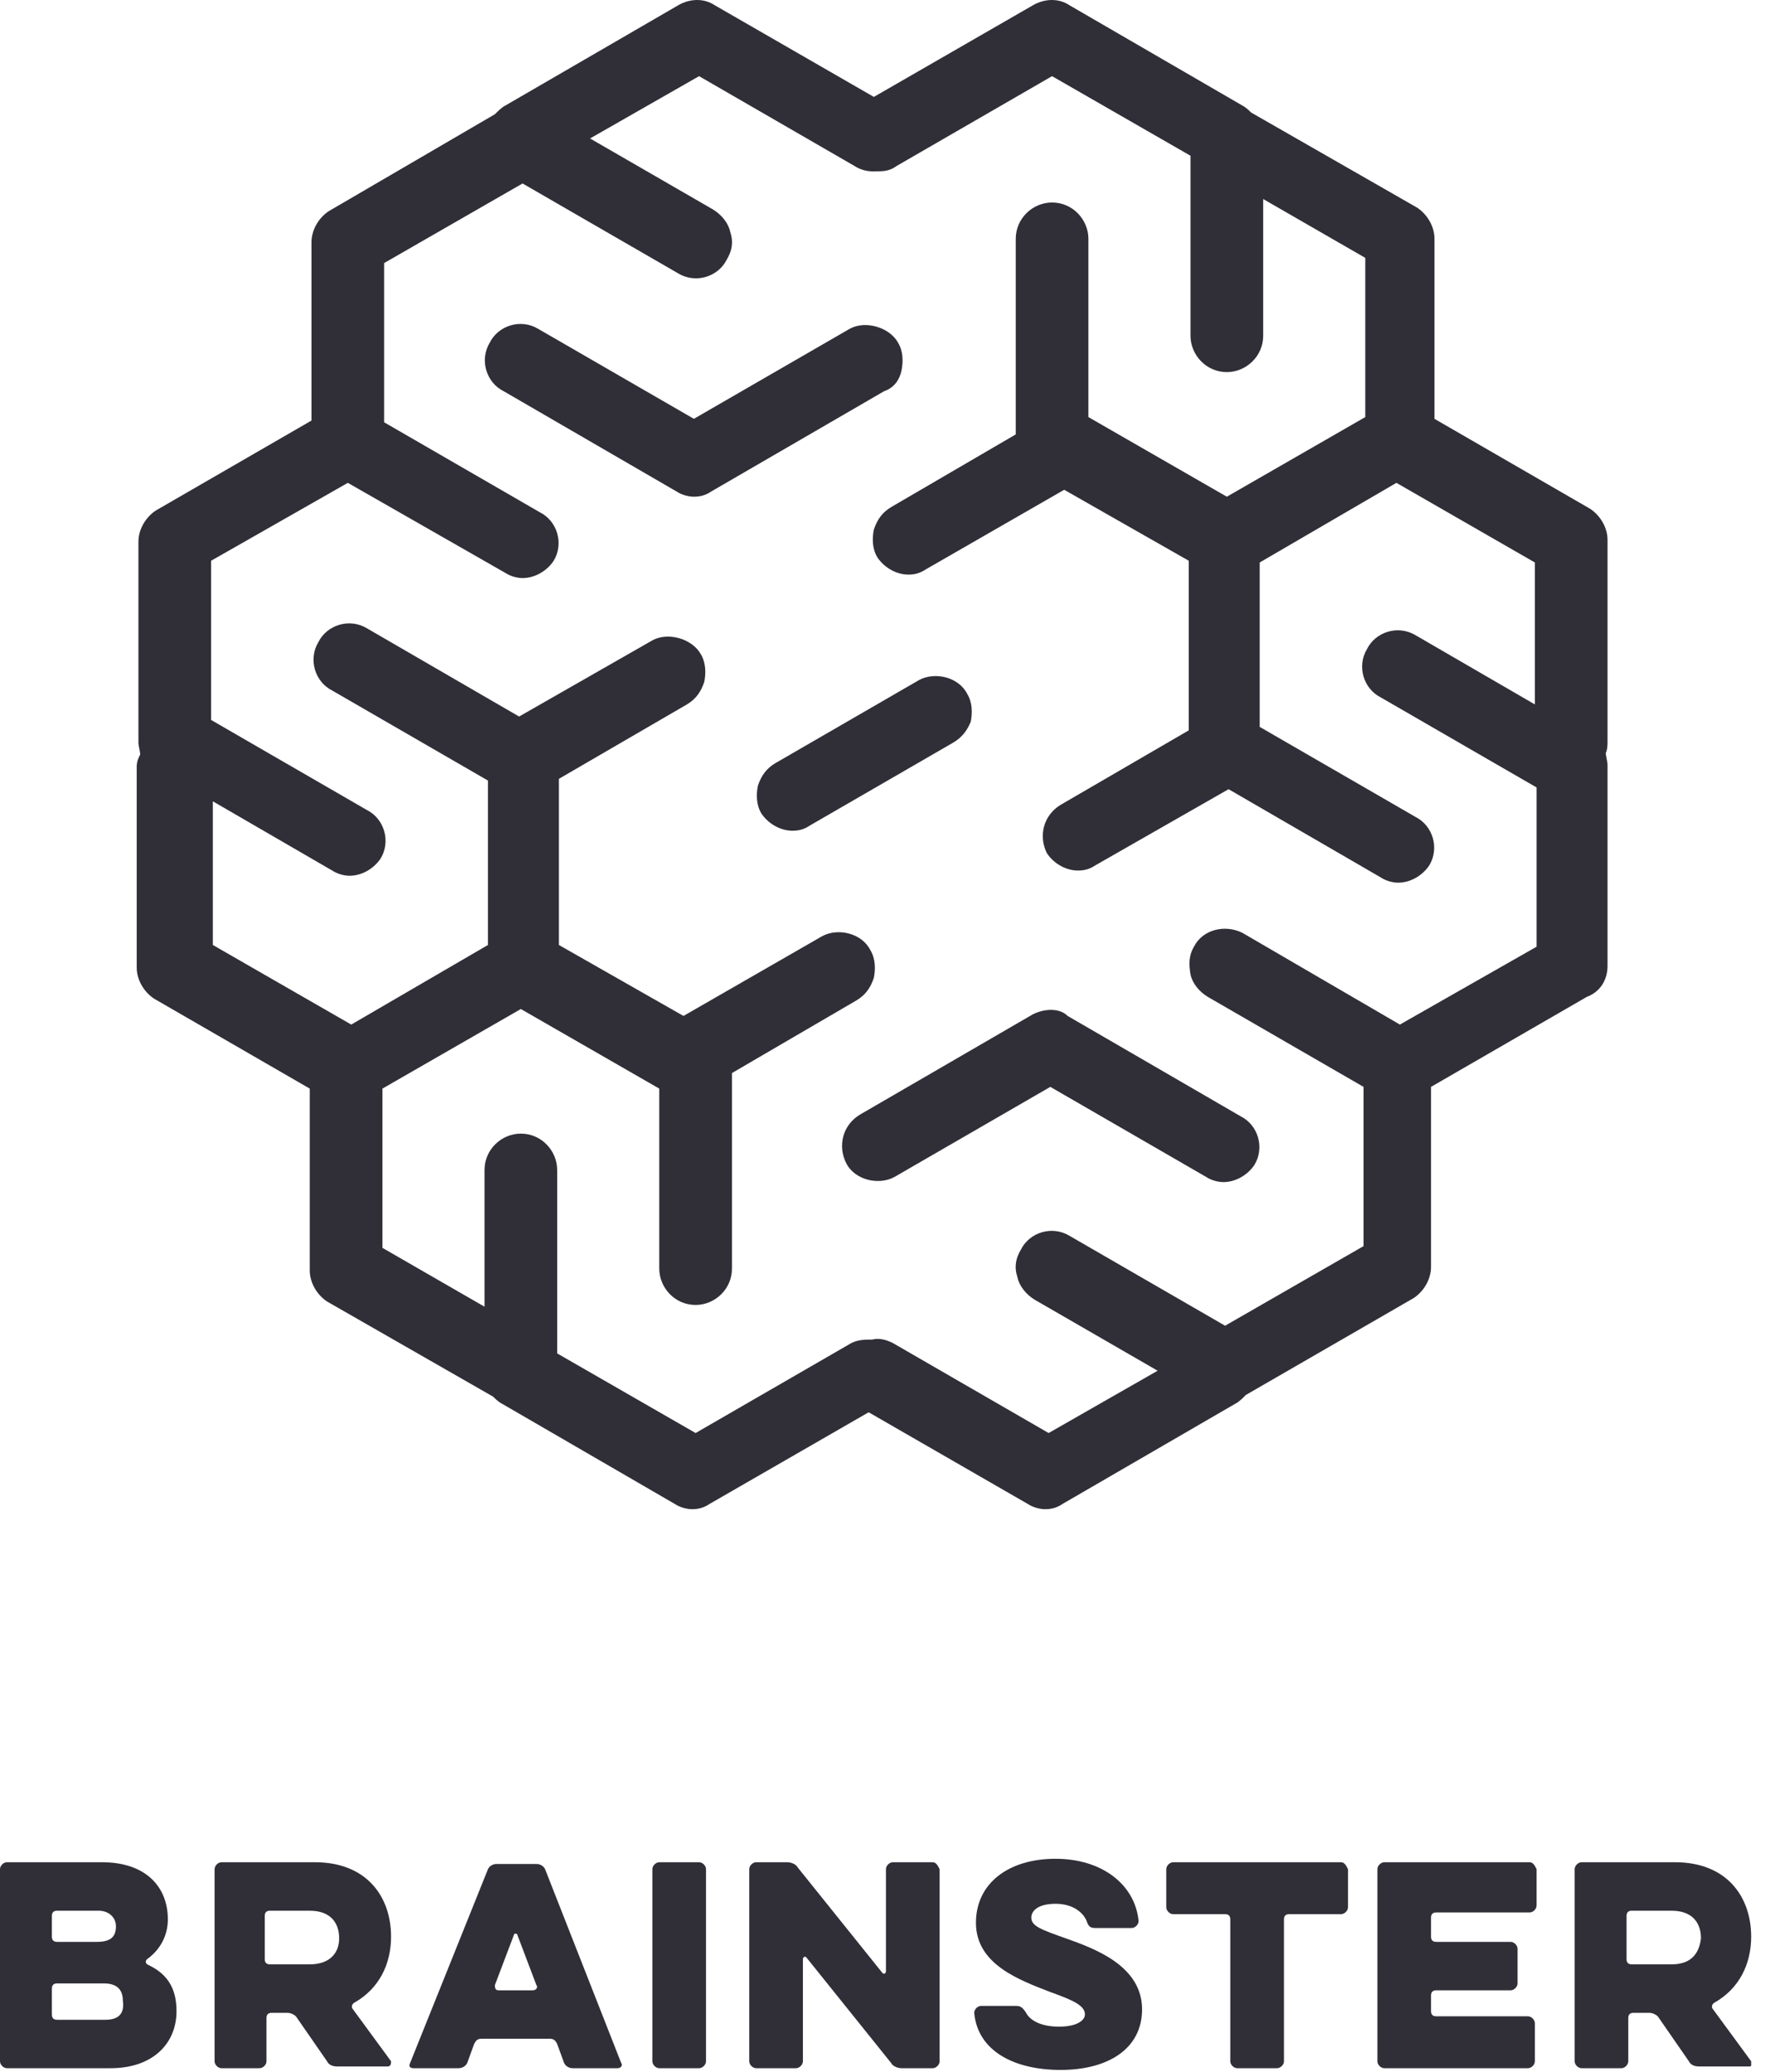 <svg id="Logo" width="47" height="55" viewBox="0 0 47 55" fill="none" xmlns="http://www.w3.org/2000/svg">
<g clip-path="url(#clip0)">
<path d="M3.906 52.151C3.86 52.105 3.86 52.059 3.906 52.013C4.227 51.784 4.457 51.416 4.457 50.957C4.457 50.084 3.86 49.44 2.711 49.44H0.184C0.092 49.44 0 49.532 0 49.624V54.724C0 54.816 0.092 54.908 0.184 54.908H2.941C4.043 54.908 4.687 54.265 4.687 53.392C4.687 52.748 4.411 52.381 3.906 52.151ZM1.378 50.865C1.378 50.773 1.424 50.727 1.516 50.727H2.619C2.895 50.727 3.079 50.911 3.079 51.14C3.079 51.416 2.941 51.554 2.573 51.554H1.516C1.424 51.554 1.378 51.508 1.378 51.416V50.865ZM2.803 53.622H1.516C1.424 53.622 1.378 53.576 1.378 53.484V52.794C1.378 52.703 1.424 52.657 1.516 52.657H2.757C3.124 52.657 3.262 52.84 3.262 53.116C3.308 53.438 3.17 53.622 2.803 53.622Z" fill="#302F38"/>
<path d="M9.374 53.346C9.328 53.3 9.328 53.208 9.42 53.162C10.063 52.794 10.384 52.151 10.384 51.416C10.384 50.359 9.741 49.44 8.363 49.44H5.882C5.79 49.44 5.698 49.532 5.698 49.624V54.724C5.698 54.816 5.79 54.908 5.882 54.908H6.892C6.984 54.908 7.076 54.816 7.076 54.724V53.576C7.076 53.484 7.122 53.438 7.214 53.438H7.628C7.719 53.438 7.811 53.484 7.857 53.53L8.684 54.724C8.73 54.816 8.822 54.862 8.96 54.862H10.293C10.384 54.862 10.384 54.77 10.384 54.724L9.374 53.346ZM8.225 52.151H7.168C7.076 52.151 7.03 52.105 7.03 52.013V50.865C7.03 50.773 7.076 50.727 7.168 50.727H8.225C8.776 50.727 9.006 51.048 9.006 51.462C9.006 51.83 8.776 52.151 8.225 52.151Z" fill="#302F38"/>
<path d="M14.474 49.624C14.428 49.532 14.336 49.486 14.244 49.486H13.187C13.095 49.486 13.003 49.532 12.957 49.624L10.89 54.77C10.844 54.862 10.89 54.908 10.982 54.908H12.176C12.268 54.908 12.36 54.862 12.406 54.77L12.59 54.265C12.636 54.173 12.682 54.127 12.774 54.127H14.611C14.703 54.127 14.749 54.173 14.795 54.265L14.979 54.77C15.025 54.862 15.117 54.908 15.209 54.908H16.403C16.495 54.908 16.541 54.816 16.495 54.77L14.474 49.624ZM14.152 52.84H13.233C13.141 52.84 13.141 52.749 13.141 52.703L13.646 51.37C13.646 51.324 13.738 51.324 13.738 51.37L14.244 52.703C14.29 52.749 14.244 52.84 14.152 52.84Z" fill="#302F38"/>
<path d="M18.563 49.44H17.506C17.415 49.44 17.323 49.532 17.323 49.624V54.724C17.323 54.816 17.415 54.908 17.506 54.908H18.563C18.655 54.908 18.747 54.816 18.747 54.724V49.624C18.747 49.532 18.655 49.44 18.563 49.44Z" fill="#302F38"/>
<path d="M24.766 49.44H23.709C23.617 49.44 23.525 49.532 23.525 49.624V52.335C23.525 52.381 23.48 52.427 23.433 52.381L21.182 49.578C21.136 49.486 20.998 49.44 20.906 49.44H20.079C19.987 49.44 19.895 49.532 19.895 49.624V54.724C19.895 54.816 19.987 54.908 20.079 54.908H21.136C21.228 54.908 21.32 54.816 21.32 54.724V52.013C21.32 51.967 21.366 51.922 21.412 51.967L23.663 54.77C23.709 54.862 23.847 54.908 23.939 54.908H24.766C24.858 54.908 24.95 54.816 24.95 54.724V49.624C24.904 49.532 24.858 49.44 24.766 49.44Z" fill="#302F38"/>
<path d="M28.304 51.462C27.661 51.232 27.385 51.14 27.385 50.91C27.385 50.727 27.569 50.543 28.028 50.543C28.488 50.543 28.763 50.773 28.855 51.002C28.901 51.14 28.947 51.186 29.085 51.186H30.05C30.142 51.186 30.234 51.094 30.234 51.002C30.142 50.038 29.269 49.348 28.028 49.348C26.788 49.348 25.915 49.992 25.915 51.048C25.915 52.151 27.063 52.565 27.89 52.886C28.534 53.116 28.809 53.254 28.809 53.484C28.809 53.621 28.625 53.805 28.12 53.805C27.615 53.805 27.339 53.621 27.247 53.438C27.155 53.3 27.109 53.254 26.971 53.254H26.052C25.96 53.254 25.869 53.346 25.869 53.438C25.96 54.449 26.925 54.954 28.166 54.954C29.407 54.954 30.326 54.403 30.326 53.346C30.326 52.197 29.085 51.738 28.304 51.462Z" fill="#302F38"/>
<path d="M35.61 49.44H31.153C31.061 49.44 30.969 49.532 30.969 49.624V50.635C30.969 50.727 31.061 50.819 31.153 50.819H32.532C32.623 50.819 32.669 50.865 32.669 50.957V54.724C32.669 54.816 32.761 54.908 32.853 54.908H33.91C34.002 54.908 34.094 54.816 34.094 54.724V50.957C34.094 50.865 34.14 50.819 34.232 50.819H35.61C35.702 50.819 35.794 50.727 35.794 50.635V49.624C35.748 49.532 35.702 49.44 35.61 49.44Z" fill="#302F38"/>
<path d="M40.618 49.44H36.758C36.667 49.44 36.575 49.532 36.575 49.624V54.724C36.575 54.816 36.667 54.908 36.758 54.908H40.572C40.664 54.908 40.756 54.816 40.756 54.724V53.714C40.756 53.622 40.664 53.53 40.572 53.53H38.137C38.045 53.53 37.999 53.484 37.999 53.392V52.978C37.999 52.886 38.045 52.84 38.137 52.84H40.113C40.205 52.84 40.297 52.748 40.297 52.657V51.738C40.297 51.646 40.205 51.554 40.113 51.554H38.137C38.045 51.554 37.999 51.508 37.999 51.416V50.911C37.999 50.819 38.045 50.773 38.137 50.773H40.618C40.71 50.773 40.802 50.681 40.802 50.589V49.624C40.756 49.532 40.71 49.44 40.618 49.44Z" fill="#302F38"/>
<path d="M46.5 54.724L45.489 53.346C45.443 53.3 45.443 53.208 45.535 53.162C46.178 52.794 46.5 52.151 46.5 51.416C46.5 50.359 45.856 49.44 44.478 49.44H41.997C41.905 49.44 41.813 49.532 41.813 49.624V54.724C41.813 54.816 41.905 54.908 41.997 54.908H43.054C43.145 54.908 43.237 54.816 43.237 54.724V53.576C43.237 53.484 43.283 53.438 43.375 53.438H43.789C43.881 53.438 43.972 53.484 44.019 53.53L44.846 54.724C44.892 54.816 44.983 54.862 45.121 54.862H46.454C46.5 54.862 46.546 54.816 46.5 54.724ZM44.386 52.151H43.329C43.237 52.151 43.191 52.105 43.191 52.013V50.865C43.191 50.773 43.237 50.727 43.329 50.727H44.386C44.938 50.727 45.167 51.048 45.167 51.462C45.121 51.83 44.938 52.151 44.386 52.151Z" fill="#302F38"/>
<path d="M27.431 26.926L22.836 29.591C22.377 29.866 22.239 30.418 22.468 30.877C22.698 31.337 23.341 31.474 23.755 31.245L27.89 28.855L32.026 31.245C32.164 31.337 32.347 31.383 32.485 31.383C32.807 31.383 33.129 31.199 33.312 30.923C33.588 30.464 33.404 29.866 32.945 29.637L28.35 26.972C28.12 26.742 27.707 26.788 27.431 26.926Z" fill="#302F38"/>
<path d="M42.686 25.639V20.309C42.686 20.217 42.64 20.079 42.64 19.988C42.686 19.896 42.686 19.758 42.686 19.666V14.336C42.686 14.014 42.502 13.693 42.226 13.509L38.091 11.12V6.341C38.091 6.019 37.907 5.698 37.632 5.514L33.221 2.987C33.175 2.941 33.083 2.849 32.991 2.803L28.396 0.138C28.12 -0.046 27.753 -0.046 27.431 0.138L23.204 2.573L18.977 0.138C18.701 -0.046 18.333 -0.046 18.012 0.138L13.417 2.803C13.325 2.849 13.233 2.941 13.141 3.033L8.73 5.606C8.454 5.789 8.271 6.111 8.271 6.433V11.165L4.135 13.555C3.86 13.739 3.676 14.06 3.676 14.382V19.712C3.676 19.804 3.722 19.942 3.722 20.033C3.676 20.125 3.63 20.217 3.63 20.355V25.685C3.63 26.007 3.814 26.328 4.089 26.512L8.225 28.901V33.726C8.225 34.048 8.409 34.369 8.684 34.553L13.095 37.08C13.141 37.126 13.233 37.218 13.325 37.264L17.92 39.929C18.058 40.021 18.241 40.067 18.379 40.067C18.563 40.067 18.701 40.021 18.839 39.929L23.066 37.494L27.293 39.929C27.431 40.021 27.615 40.067 27.753 40.067C27.936 40.067 28.074 40.021 28.212 39.929L32.807 37.264C32.899 37.218 32.991 37.126 33.083 37.034L37.54 34.461C37.815 34.277 37.999 33.956 37.999 33.634V28.855L42.135 26.466C42.502 26.328 42.686 26.007 42.686 25.639ZM32.991 24.766C32.531 24.536 31.934 24.674 31.704 25.134C31.566 25.363 31.566 25.593 31.612 25.869C31.658 26.099 31.842 26.328 32.072 26.466L36.207 28.855V33.083L32.531 35.196L28.396 32.807C27.936 32.531 27.339 32.715 27.109 33.175C26.972 33.404 26.926 33.634 27.017 33.91C27.064 34.139 27.247 34.369 27.477 34.507L30.739 36.391L27.845 38.045L23.709 35.656C23.526 35.564 23.342 35.518 23.158 35.564C22.974 35.564 22.79 35.564 22.607 35.656L18.471 38.045L14.795 35.931V31.061C14.795 30.556 14.382 30.096 13.83 30.096C13.325 30.096 12.866 30.51 12.866 31.061V34.691L10.155 33.129V28.901L13.83 26.788L17.506 28.901V33.68C17.506 34.185 17.92 34.645 18.471 34.645C18.977 34.645 19.436 34.231 19.436 33.68V28.488L22.744 26.558C22.974 26.42 23.112 26.236 23.204 25.961C23.25 25.731 23.25 25.455 23.112 25.226C22.882 24.766 22.239 24.628 21.825 24.858L18.149 26.972L14.841 25.088V20.677L18.241 18.701C18.471 18.563 18.609 18.379 18.701 18.104C18.747 17.874 18.747 17.598 18.609 17.368C18.379 16.955 17.736 16.771 17.322 17.001L13.784 19.023L9.741 16.679C9.282 16.404 8.684 16.587 8.454 17.047C8.179 17.506 8.363 18.104 8.822 18.333L12.957 20.723V25.088L9.327 27.201L5.652 25.088V21.274L8.822 23.112C8.96 23.204 9.144 23.25 9.282 23.25C9.603 23.25 9.925 23.066 10.109 22.79C10.384 22.331 10.2 21.733 9.741 21.504L5.606 19.114V14.887L9.236 12.819L13.417 15.209C13.555 15.301 13.739 15.347 13.876 15.347C14.198 15.347 14.52 15.163 14.703 14.887C14.979 14.428 14.795 13.83 14.336 13.601L10.2 11.211V6.984L13.876 4.871L18.012 7.26C18.471 7.536 19.069 7.352 19.298 6.892C19.436 6.662 19.482 6.433 19.39 6.157C19.344 5.927 19.16 5.698 18.931 5.56L15.668 3.676L18.563 2.022L22.698 4.411C22.836 4.503 23.02 4.549 23.158 4.549C23.204 4.549 23.204 4.549 23.25 4.549C23.434 4.549 23.617 4.549 23.801 4.411L27.936 2.022L31.612 4.135V8.914C31.612 9.419 32.026 9.879 32.577 9.879C33.083 9.879 33.542 9.465 33.542 8.914V5.284L36.253 6.846V11.073L32.577 13.187L28.901 11.073V6.341C28.901 5.835 28.488 5.376 27.936 5.376C27.431 5.376 26.972 5.789 26.972 6.341V11.533L23.663 13.463C23.434 13.601 23.296 13.784 23.204 14.06C23.158 14.29 23.158 14.566 23.296 14.795C23.48 15.071 23.801 15.255 24.123 15.255C24.307 15.255 24.444 15.209 24.582 15.117L28.258 13.003L31.566 14.887V19.39L28.166 21.366C27.707 21.642 27.569 22.193 27.799 22.652C27.982 22.928 28.304 23.112 28.626 23.112C28.809 23.112 28.947 23.066 29.085 22.974L32.623 20.952L36.667 23.296C36.804 23.388 36.988 23.434 37.126 23.434C37.448 23.434 37.769 23.25 37.953 22.974C38.229 22.515 38.045 21.917 37.586 21.688L33.45 19.298V14.933L37.08 12.819L40.756 14.933V18.701L37.586 16.863C37.126 16.587 36.529 16.771 36.299 17.231C36.023 17.69 36.207 18.287 36.667 18.517L40.802 20.906V25.134L37.172 27.201L32.991 24.766Z" fill="#302F38"/>
<path d="M25.777 19.16C25.823 18.931 25.823 18.655 25.685 18.425C25.455 17.966 24.812 17.828 24.398 18.058L20.585 20.263C20.355 20.401 20.217 20.585 20.125 20.86C20.079 21.09 20.079 21.366 20.217 21.596C20.401 21.871 20.723 22.055 21.044 22.055C21.228 22.055 21.366 22.009 21.504 21.917L25.317 19.712C25.547 19.574 25.685 19.39 25.777 19.16Z" fill="#302F38"/>
<path d="M23.939 9.833C23.985 9.603 23.985 9.327 23.847 9.098C23.618 8.684 22.974 8.5 22.561 8.73L18.425 11.119L14.29 8.73C13.831 8.454 13.233 8.638 13.004 9.098C12.728 9.557 12.912 10.155 13.371 10.384L17.966 13.049C18.104 13.141 18.288 13.187 18.425 13.187C18.609 13.187 18.747 13.141 18.885 13.049L23.48 10.384C23.755 10.292 23.893 10.063 23.939 9.833Z" fill="#302F38"/>
</g>
<defs>
<clipPath id="clip0">
<rect width="46.5" height="55" fill="white"/>
</clipPath>
</defs>
</svg>
